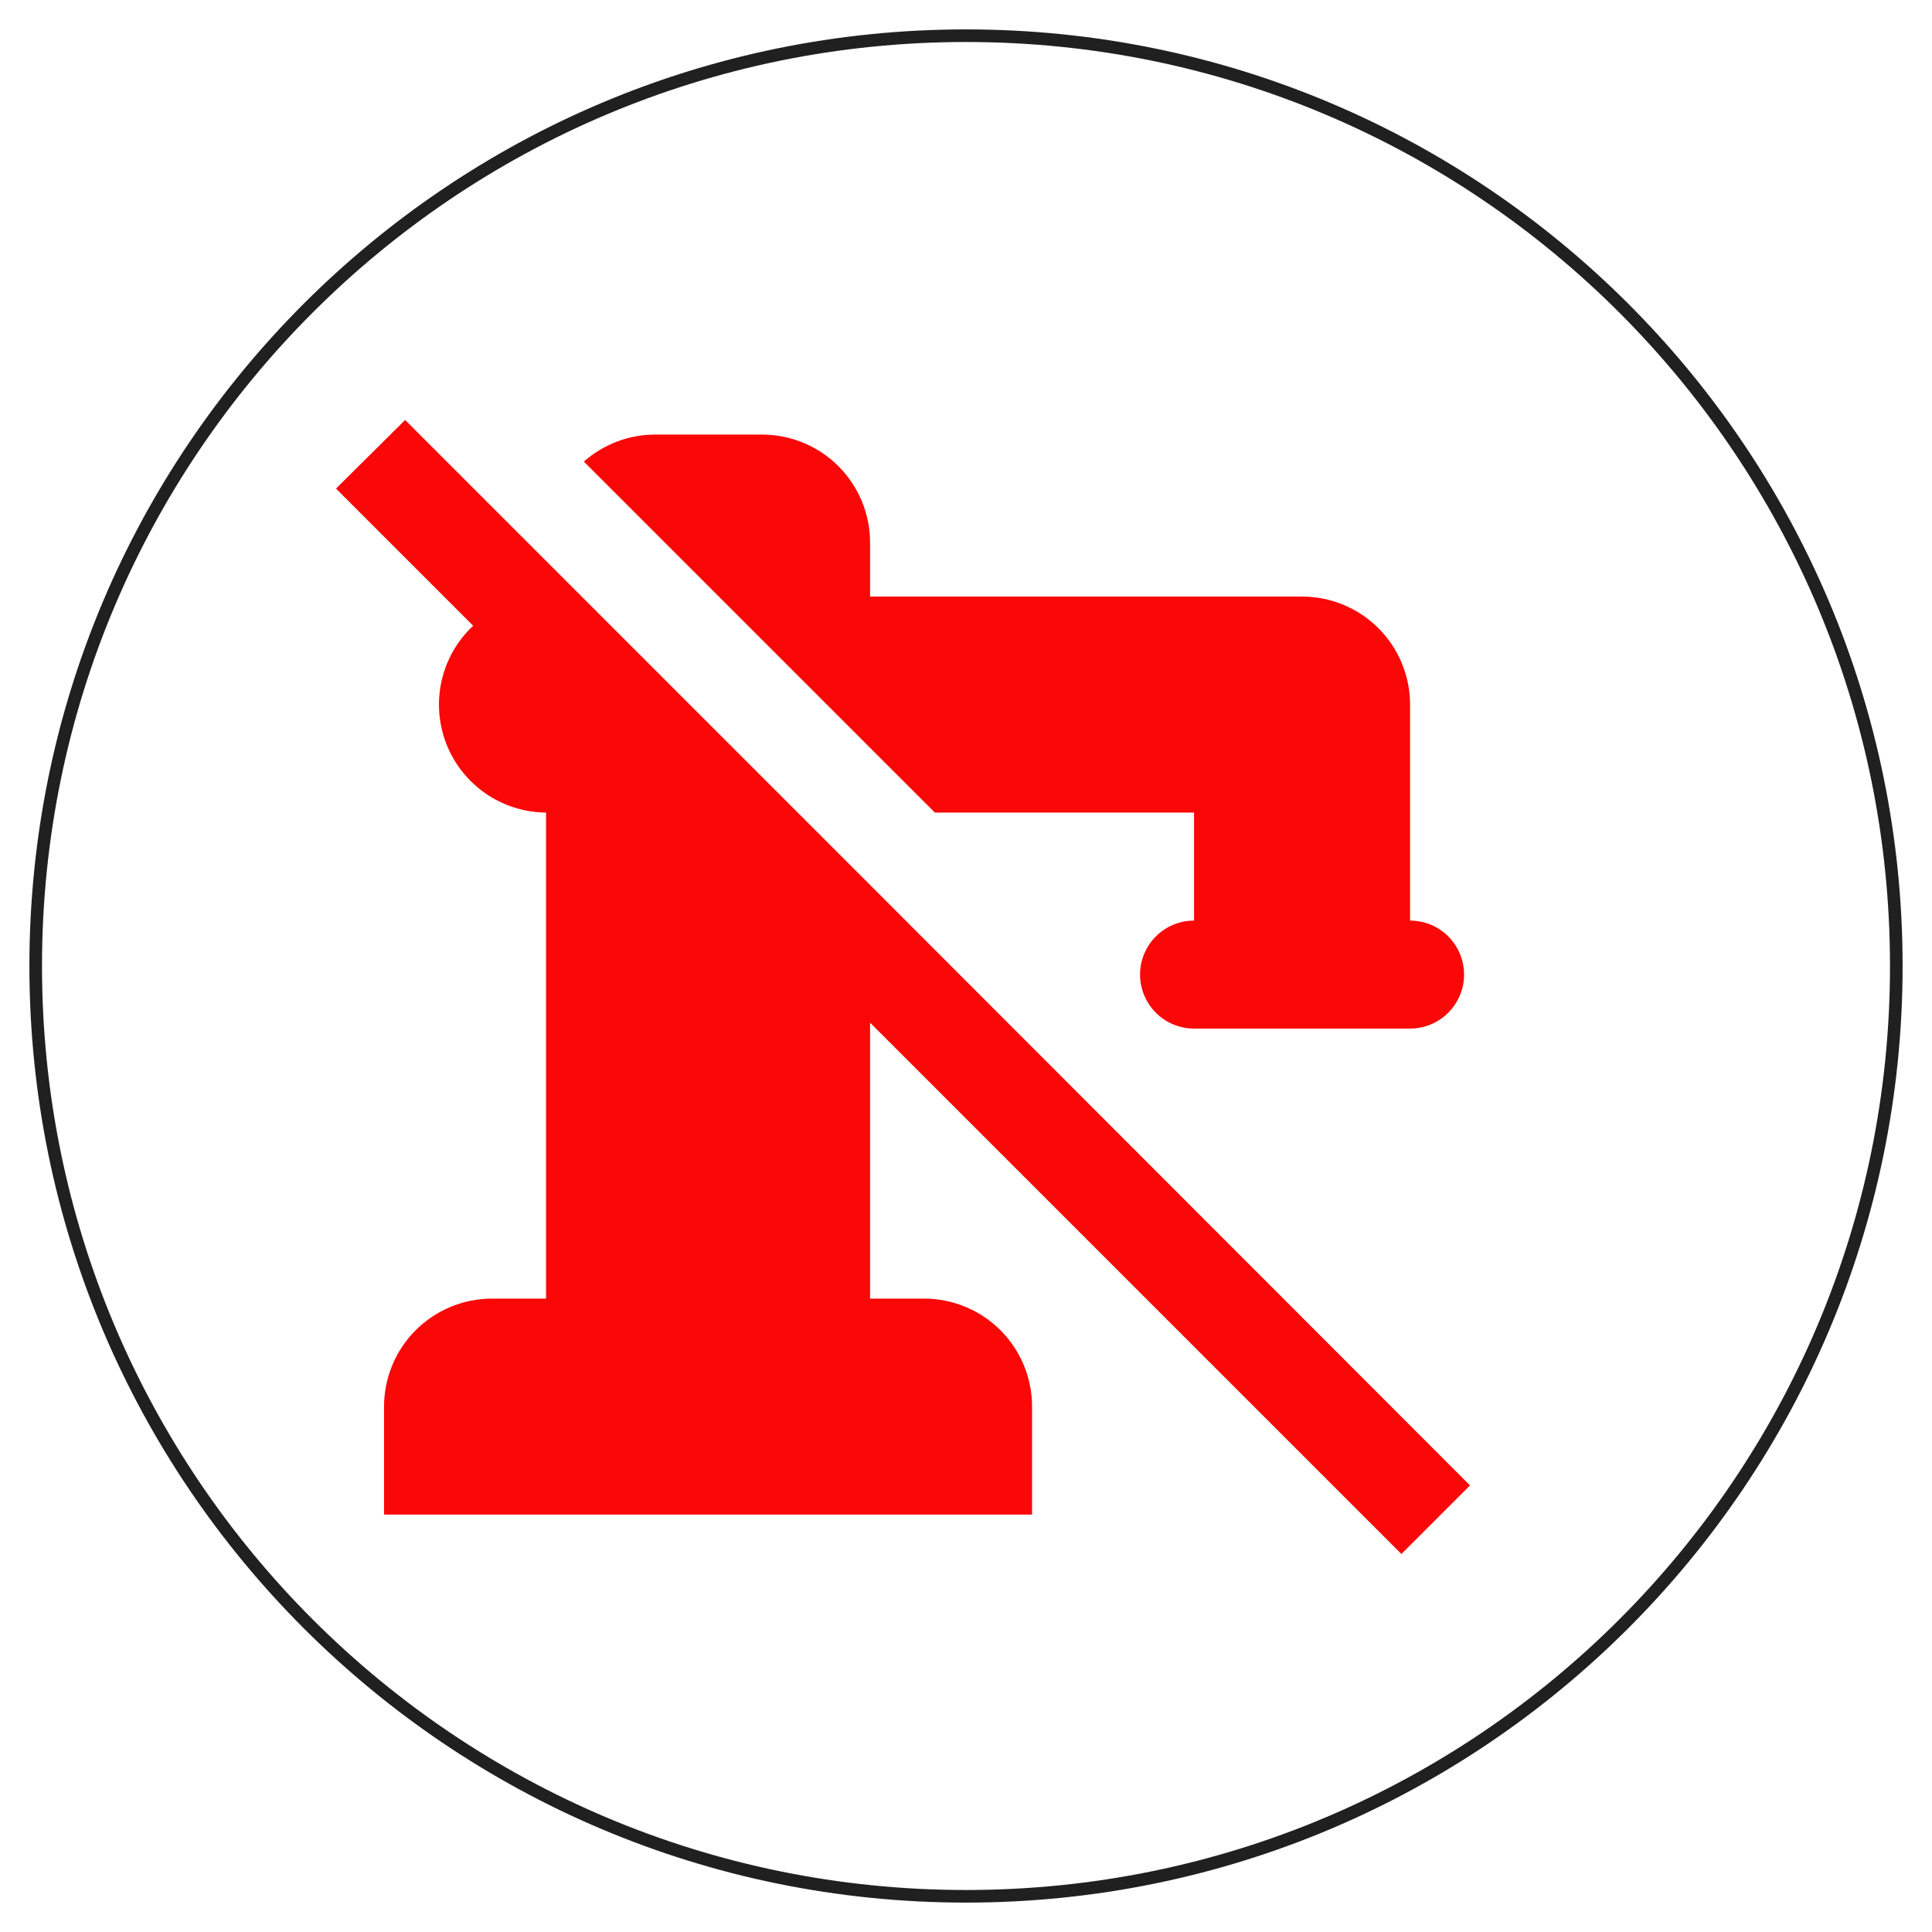 <svg width="46" height="46" viewBox="0 0 46 46" fill="none" xmlns="http://www.w3.org/2000/svg">
<path d="M0.85 23C0.85 35.233 10.767 45.15 23 45.15C35.233 45.15 45.15 35.233 45.15 23C45.15 10.767 35.233 0.85 23 0.85C10.767 0.85 0.85 10.767 0.85 23Z" stroke="#202020" stroke-width="0.3"/>
<path d="M13.901 10.99C14.364 10.582 14.957 10.354 15.573 10.347H18.144C18.826 10.347 19.48 10.618 19.963 11.1C20.445 11.582 20.716 12.237 20.716 12.919V14.204H31.001C31.683 14.204 32.337 14.475 32.82 14.957C33.302 15.44 33.573 16.094 33.573 16.776V21.919C33.914 21.919 34.241 22.054 34.482 22.295C34.723 22.536 34.859 22.863 34.859 23.204C34.859 23.545 34.723 23.872 34.482 24.113C34.241 24.355 33.914 24.49 33.573 24.49H28.43C28.089 24.49 27.762 24.355 27.521 24.113C27.28 23.872 27.144 23.545 27.144 23.204C27.144 22.863 27.28 22.536 27.521 22.295C27.762 22.054 28.089 21.919 28.43 21.919V19.347H22.259L13.901 10.99ZM33.367 37L35 35.367L20.716 21.07L9.646 10L8 11.633L11.266 14.899C10.89 15.25 10.629 15.705 10.515 16.207C10.402 16.708 10.441 17.232 10.627 17.71C10.814 18.189 11.14 18.601 11.563 18.893C11.987 19.185 12.488 19.343 13.001 19.347V30.919H11.716C11.034 30.919 10.38 31.189 9.897 31.672C9.415 32.154 9.144 32.808 9.144 33.49V36.061H24.573V33.49C24.573 32.808 24.302 32.154 23.82 31.672C23.337 31.189 22.683 30.919 22.001 30.919H20.716V24.349L33.367 37Z" fill="#FA0707"/>
</svg>
